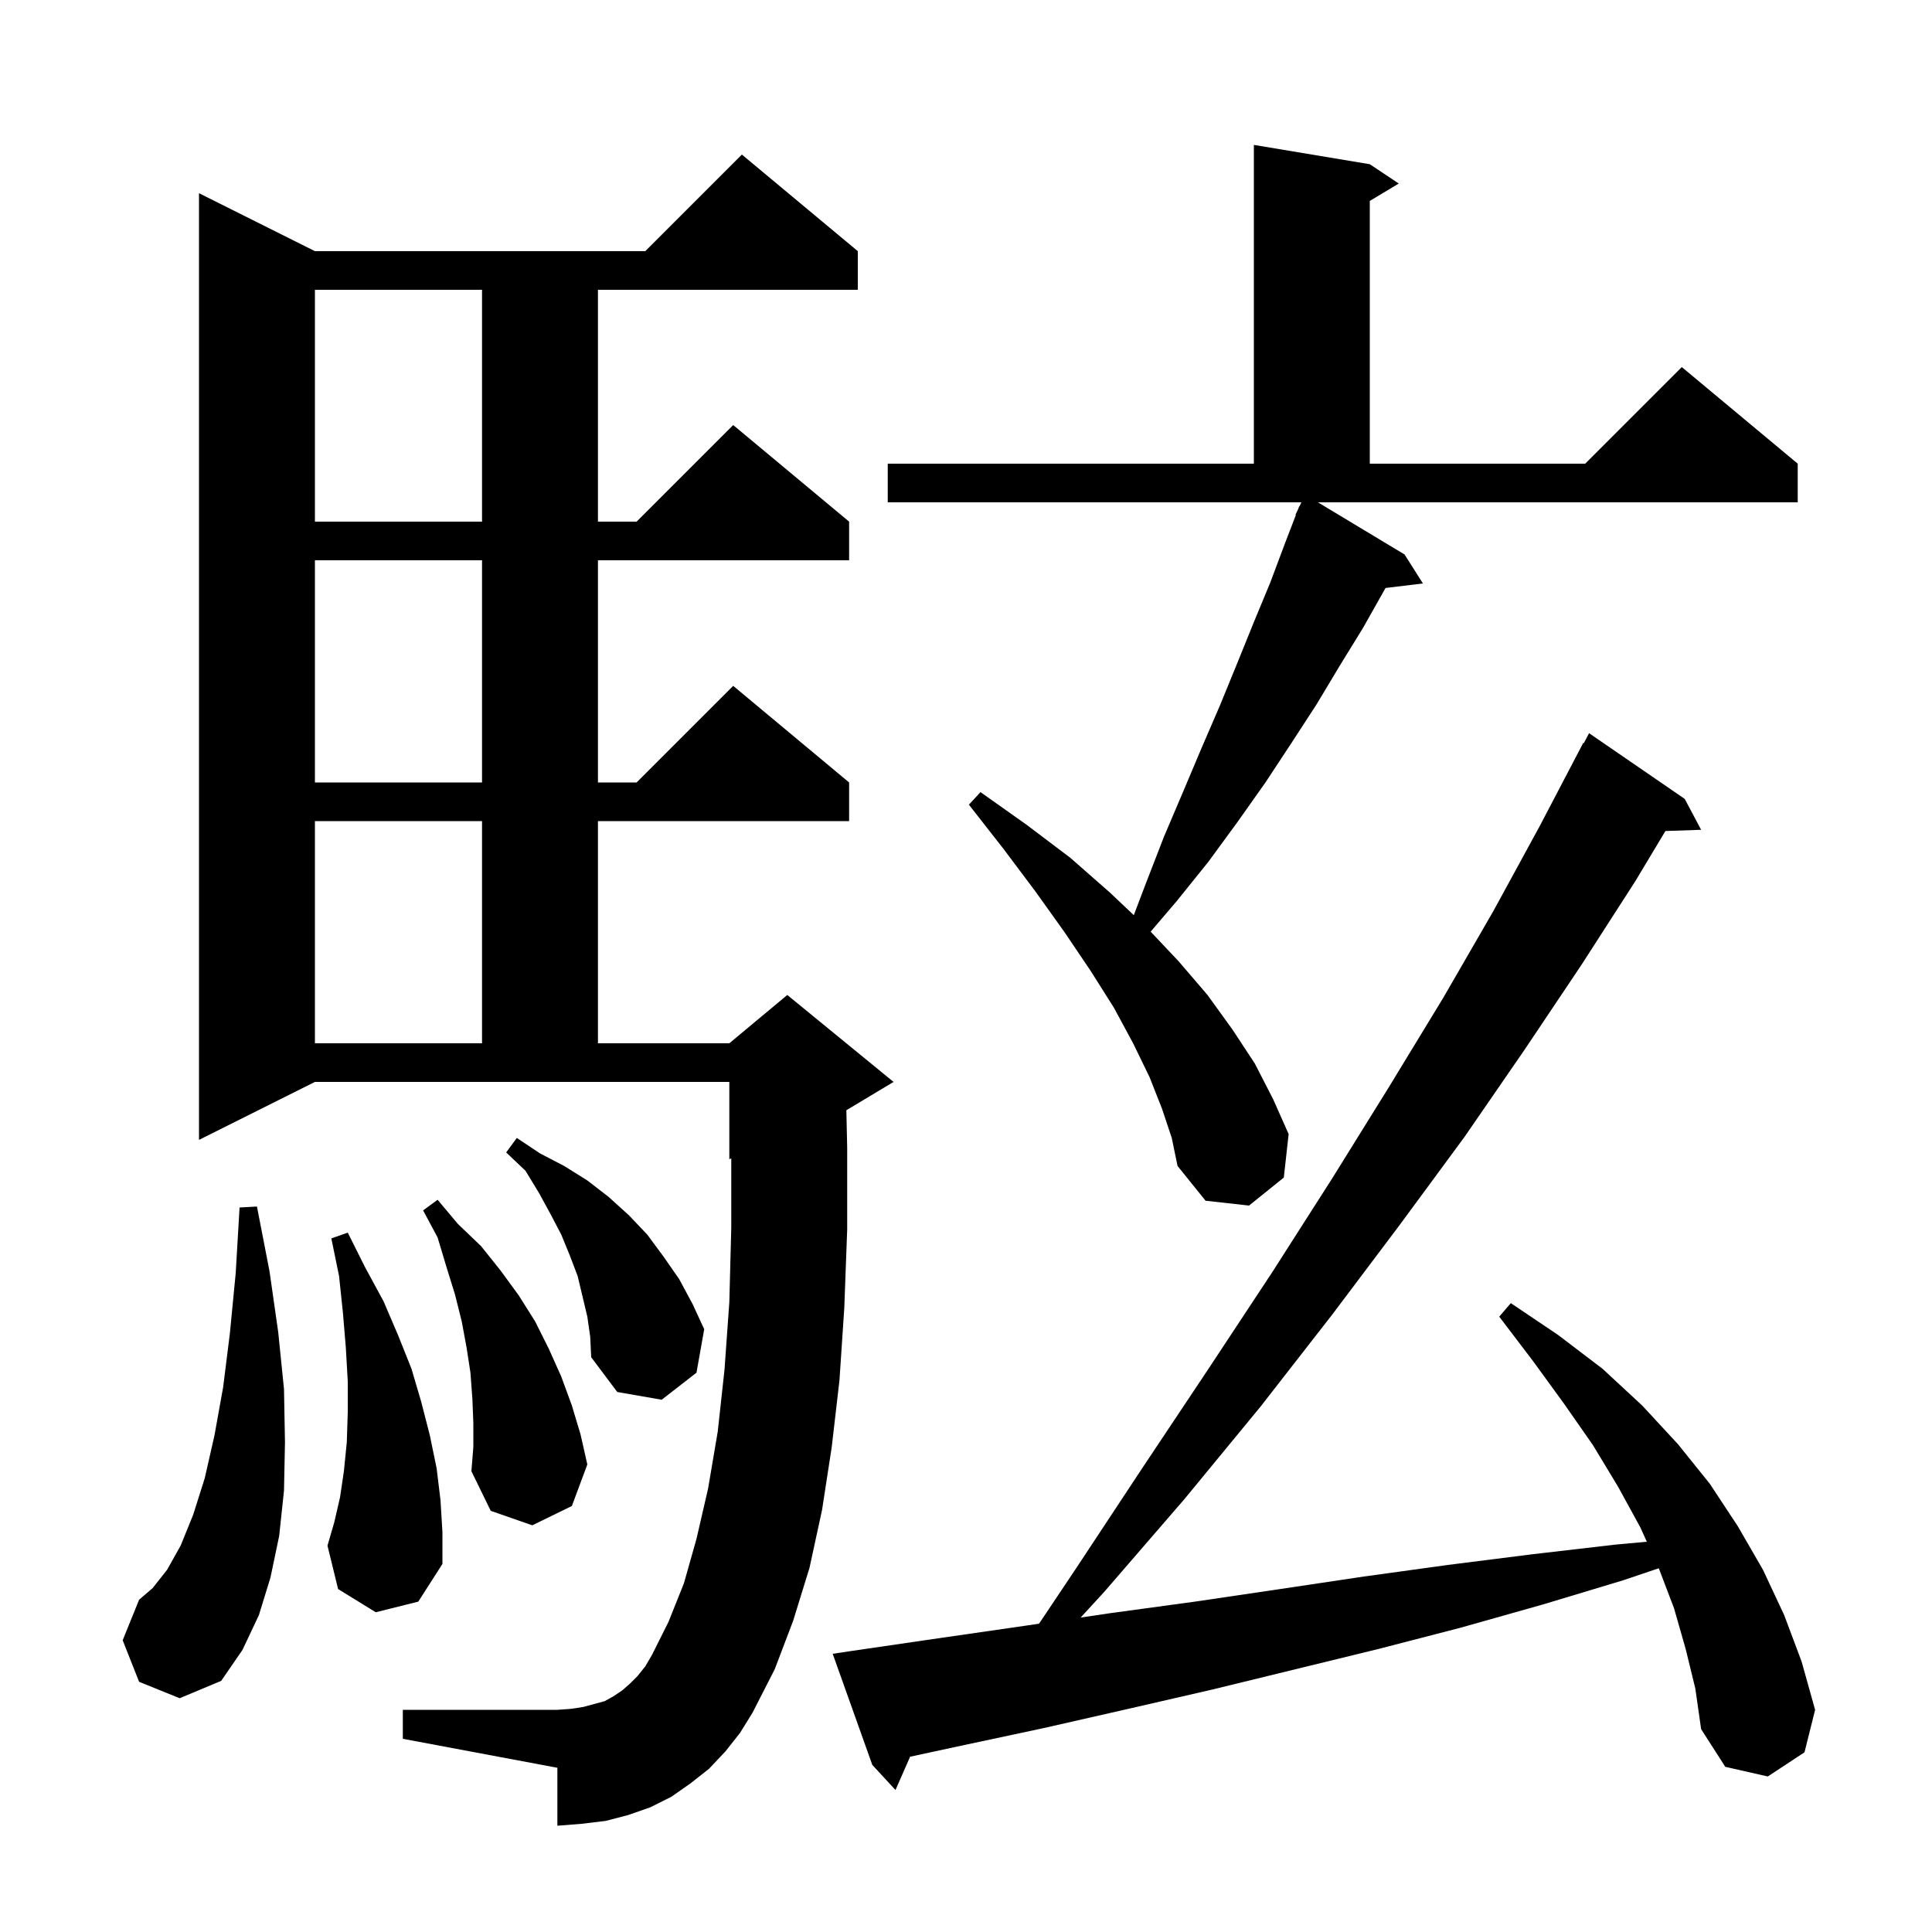 <svg xmlns="http://www.w3.org/2000/svg" xmlns:xlink="http://www.w3.org/1999/xlink" version="1.1" baseProfile="full" viewBox="0 0 200 200" width="200" height="200">
<g fill="black">
<path d="M 174.5 170.7 L 173.3 166.5 L 171.717 162.346 L 168.0 163.6 L 159.7 166.1 L 151.2 168.5 L 142.7 170.7 L 125.5 174.9 L 116.8 176.9 L 108.0 178.9 L 99.1 180.8 L 94.214 181.855 L 92.7 185.3 L 90.3 182.7 L 86.2 171.2 L 88.2 170.9 L 97.1 169.6 L 106.1 168.3 L 107.56 168.084 L 111.3 162.5 L 118.3 151.9 L 125.1 141.7 L 131.7 131.7 L 137.9 122.0 L 143.8 112.5 L 149.4 103.3 L 154.6 94.3 L 159.4 85.5 L 163.9 76.9 L 163.957 76.932 L 164.5 75.9 L 174.4 82.7 L 176.1 85.9 L 172.404 86.027 L 169.3 91.2 L 163.7 99.9 L 157.8 108.7 L 151.6 117.7 L 144.9 126.8 L 137.9 136.1 L 130.5 145.6 L 122.6 155.2 L 114.3 164.8 L 111.871 167.447 L 114.9 167.0 L 123.7 165.8 L 132.5 164.5 L 141.2 163.2 L 149.9 162.0 L 158.6 160.9 L 167.2 159.9 L 170.478 159.599 L 169.8 158.1 L 167.5 153.9 L 164.9 149.6 L 161.9 145.3 L 158.7 140.9 L 155.2 136.3 L 156.4 134.9 L 161.3 138.2 L 165.9 141.7 L 170.0 145.5 L 173.7 149.5 L 177.0 153.6 L 179.9 158.0 L 182.5 162.5 L 184.7 167.2 L 186.5 172.0 L 187.9 177.0 L 186.8 181.4 L 183.0 183.9 L 178.6 182.9 L 176.1 179.0 L 175.5 174.8 Z M 75.1 181.3 L 73.4 183.1 L 71.5 184.6 L 69.5 186.0 L 67.3 187.1 L 65.0 187.9 L 62.7 188.5 L 60.2 188.8 L 57.7 189.0 L 57.7 183.0 L 41.7 180.0 L 41.7 177.0 L 57.7 177.0 L 59.1 176.9 L 60.4 176.7 L 62.6 176.1 L 63.5 175.6 L 64.4 175.0 L 65.2 174.3 L 66.0 173.5 L 66.8 172.5 L 67.5 171.3 L 69.2 167.9 L 70.8 163.9 L 72.1 159.3 L 73.3 154.1 L 74.3 148.2 L 75.0 141.8 L 75.5 134.8 L 75.7 127.1 L 75.7 119.917 L 75.5 120.0 L 75.5 112.0 L 32.6 112.0 L 20.6 118.0 L 20.6 20.0 L 32.6 26.0 L 66.8 26.0 L 76.8 16.0 L 88.8 26.0 L 88.8 30.0 L 61.9 30.0 L 61.9 54.0 L 65.9 54.0 L 75.9 44.0 L 87.9 54.0 L 87.9 58.0 L 61.9 58.0 L 61.9 81.0 L 65.9 81.0 L 75.9 71.0 L 87.9 81.0 L 87.9 85.0 L 61.9 85.0 L 61.9 108.0 L 75.5 108.0 L 81.5 103.0 L 92.5 112.0 L 87.615 114.931 L 87.7 118.8 L 87.7 127.3 L 87.4 135.4 L 86.9 142.9 L 86.1 149.8 L 85.1 156.3 L 83.8 162.3 L 82.1 167.8 L 80.2 172.8 L 77.9 177.3 L 76.6 179.4 Z M 14.4 174.1 L 12.7 169.8 L 14.4 165.6 L 15.8 164.4 L 17.3 162.5 L 18.7 160.0 L 20.0 156.8 L 21.2 153.0 L 22.2 148.6 L 23.1 143.6 L 23.8 138.0 L 24.4 131.8 L 24.8 125.0 L 26.6 124.9 L 27.9 131.6 L 28.8 137.9 L 29.4 143.8 L 29.5 149.3 L 29.4 154.3 L 28.9 159.0 L 28.0 163.3 L 26.8 167.2 L 25.1 170.8 L 22.9 174.0 L 18.6 175.8 Z M 38.9 166.9 L 35.0 164.5 L 33.9 160.0 L 34.6 157.6 L 35.2 155.0 L 35.6 152.3 L 35.9 149.3 L 36.0 146.2 L 36.0 143.0 L 35.8 139.5 L 35.5 135.9 L 35.1 132.1 L 34.3 128.2 L 36.0 127.6 L 37.8 131.2 L 39.7 134.7 L 41.2 138.2 L 42.6 141.7 L 43.6 145.1 L 44.5 148.6 L 45.2 152.0 L 45.6 155.3 L 45.8 158.6 L 45.8 161.9 L 43.3 165.8 Z M 49.0 147.3 L 48.9 144.8 L 48.7 142.1 L 48.3 139.5 L 47.8 136.8 L 47.1 134.0 L 46.2 131.1 L 45.3 128.1 L 43.8 125.3 L 45.3 124.2 L 47.4 126.7 L 49.8 129.0 L 51.8 131.5 L 53.7 134.1 L 55.4 136.8 L 56.8 139.6 L 58.1 142.5 L 59.2 145.5 L 60.1 148.5 L 60.8 151.6 L 59.2 155.9 L 55.1 157.9 L 50.8 156.4 L 48.8 152.3 L 49.0 149.8 Z M 60.8 136.3 L 59.8 132.1 L 59.0 130.0 L 58.1 127.8 L 57.0 125.7 L 55.8 123.5 L 54.4 121.2 L 52.4 119.3 L 53.5 117.8 L 55.9 119.4 L 58.4 120.7 L 60.8 122.2 L 63.0 123.9 L 65.1 125.8 L 67.0 127.8 L 68.7 130.1 L 70.3 132.4 L 71.7 135.0 L 72.9 137.6 L 72.1 142.1 L 68.5 144.9 L 63.9 144.1 L 61.2 140.5 L 61.1 138.4 Z M 145.4 57.4 L 147.3 60.4 L 143.432 60.867 L 143.3 61.1 L 141.1 65.0 L 138.7 68.9 L 136.3 72.9 L 133.7 76.9 L 131.0 81.0 L 128.1 85.1 L 125.1 89.2 L 121.8 93.3 L 119.115 96.445 L 122.0 99.5 L 125.0 103.0 L 127.6 106.6 L 129.9 110.1 L 131.8 113.8 L 133.4 117.4 L 132.9 121.9 L 129.3 124.8 L 124.8 124.3 L 121.9 120.7 L 121.3 117.8 L 120.3 114.8 L 119.0 111.5 L 117.3 108.0 L 115.3 104.3 L 112.9 100.5 L 110.2 96.5 L 107.2 92.3 L 103.9 87.9 L 100.3 83.3 L 101.5 82.0 L 106.3 85.4 L 110.8 88.8 L 114.9 92.4 L 117.37 94.737 L 118.6 91.5 L 120.5 86.6 L 122.5 81.9 L 124.4 77.4 L 126.3 73.0 L 128.1 68.6 L 129.8 64.4 L 131.5 60.3 L 133.0 56.3 L 134.147 53.317 L 134.1 53.3 L 134.38 52.712 L 134.5 52.4 L 134.523 52.411 L 134.719 52.0 L 91.9 52.0 L 91.9 48.0 L 129.8 48.0 L 129.8 15.0 L 141.8 17.0 L 144.8 19.0 L 141.8 20.8 L 141.8 48.0 L 164.1 48.0 L 174.1 38.0 L 186.1 48.0 L 186.1 52.0 L 136.429 52.0 Z M 32.6 85.0 L 32.6 108.0 L 49.9 108.0 L 49.9 85.0 Z M 32.6 58.0 L 32.6 81.0 L 49.9 81.0 L 49.9 58.0 Z M 32.6 30.0 L 32.6 54.0 L 49.9 54.0 L 49.9 30.0 Z " />
</g>
</svg>
